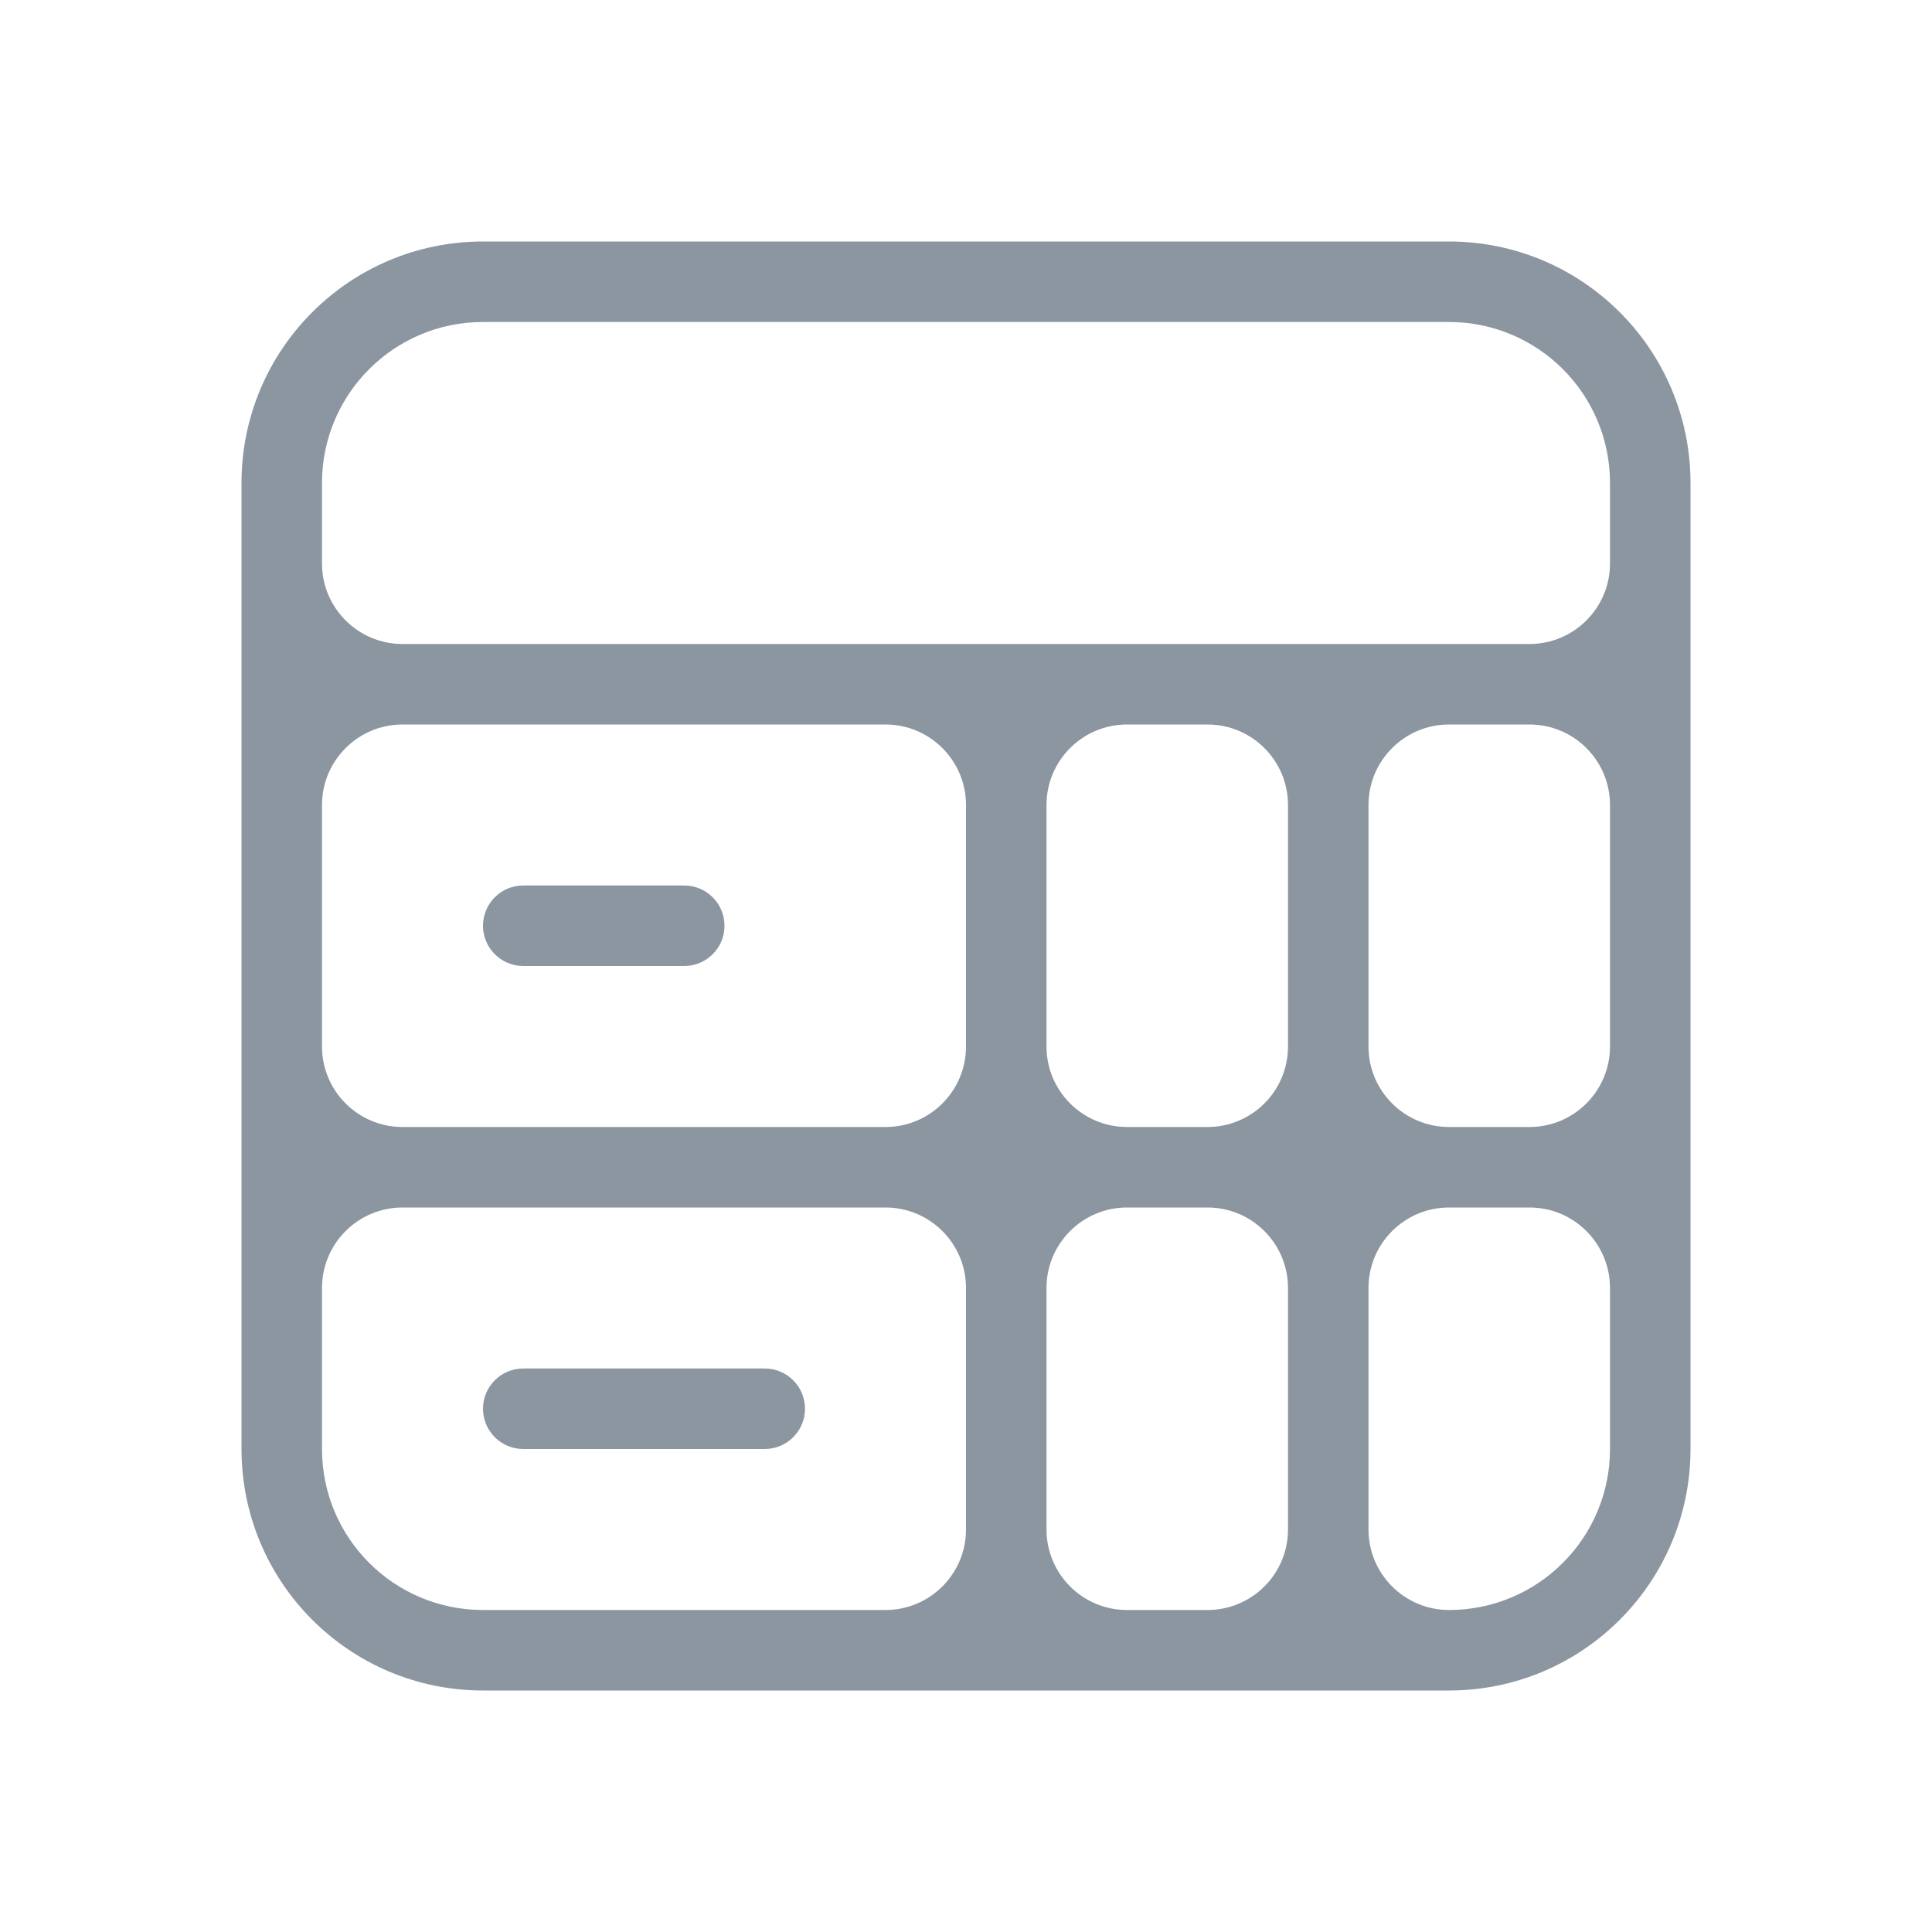<svg
  width="24"
  height="24"
  viewBox="0 0 24 24"
  fill="none"
  xmlns="http://www.w3.org/2000/svg"
  class="flex-grow-0 flex-shrink-0 w-6 h-6 relative"
  preserveAspectRatio="xMidYMid meet"
>
  <path
    fill-rule="evenodd"
    clip-rule="evenodd"
    d="M18 4H6C4.895 4 4 4.895 4 6V7C4 7.552 4.448 8 5 8H19C19.552 8 20 7.552 20 7V6C20 4.895 19.105 4 18 4ZM5 14C4.448 14 4 13.552 4 13V10C4 9.448 4.448 9 5 9H11C11.552 9 12 9.448 12 10V13C12 13.552 11.552 14 11 14H5ZM5 15C4.448 15 4 15.448 4 16V18C4 19.105 4.895 20 6 20H11C11.552 20 12 19.552 12 19V16C12 15.448 11.552 15 11 15H5ZM14 15C13.448 15 13 15.448 13 16V19C13 19.552 13.448 20 14 20H15C15.552 20 16 19.552 16 19V16C16 15.448 15.552 15 15 15H14ZM18 15C17.448 15 17 15.448 17 16V19C17 19.552 17.448 20 18 20V20C19.105 20 20 19.105 20 18V16C20 15.448 19.552 15 19 15H18ZM20 13C20 13.552 19.552 14 19 14H18C17.448 14 17 13.552 17 13V10C17 9.448 17.448 9 18 9H19C19.552 9 20 9.448 20 10V13ZM16 13C16 13.552 15.552 14 15 14H14C13.448 14 13 13.552 13 13V10C13 9.448 13.448 9 14 9H15C15.552 9 16 9.448 16 10V13ZM6 3C4.343 3 3 4.343 3 6V18C3 19.657 4.343 21 6 21H18C19.657 21 21 19.657 21 18V6C21 4.343 19.657 3 18 3H6ZM9 11.5C9 11.776 8.776 12 8.5 12H6.5C6.224 12 6 11.776 6 11.5V11.5C6 11.224 6.224 11 6.5 11H8.5C8.776 11 9 11.224 9 11.5V11.5ZM6 17.5C6 17.776 6.224 18 6.5 18H9.5C9.776 18 10 17.776 10 17.5V17.5C10 17.224 9.776 17 9.5 17H6.5C6.224 17 6 17.224 6 17.5V17.5Z"
    fill="#8C96A0"
  ></path>
</svg>
